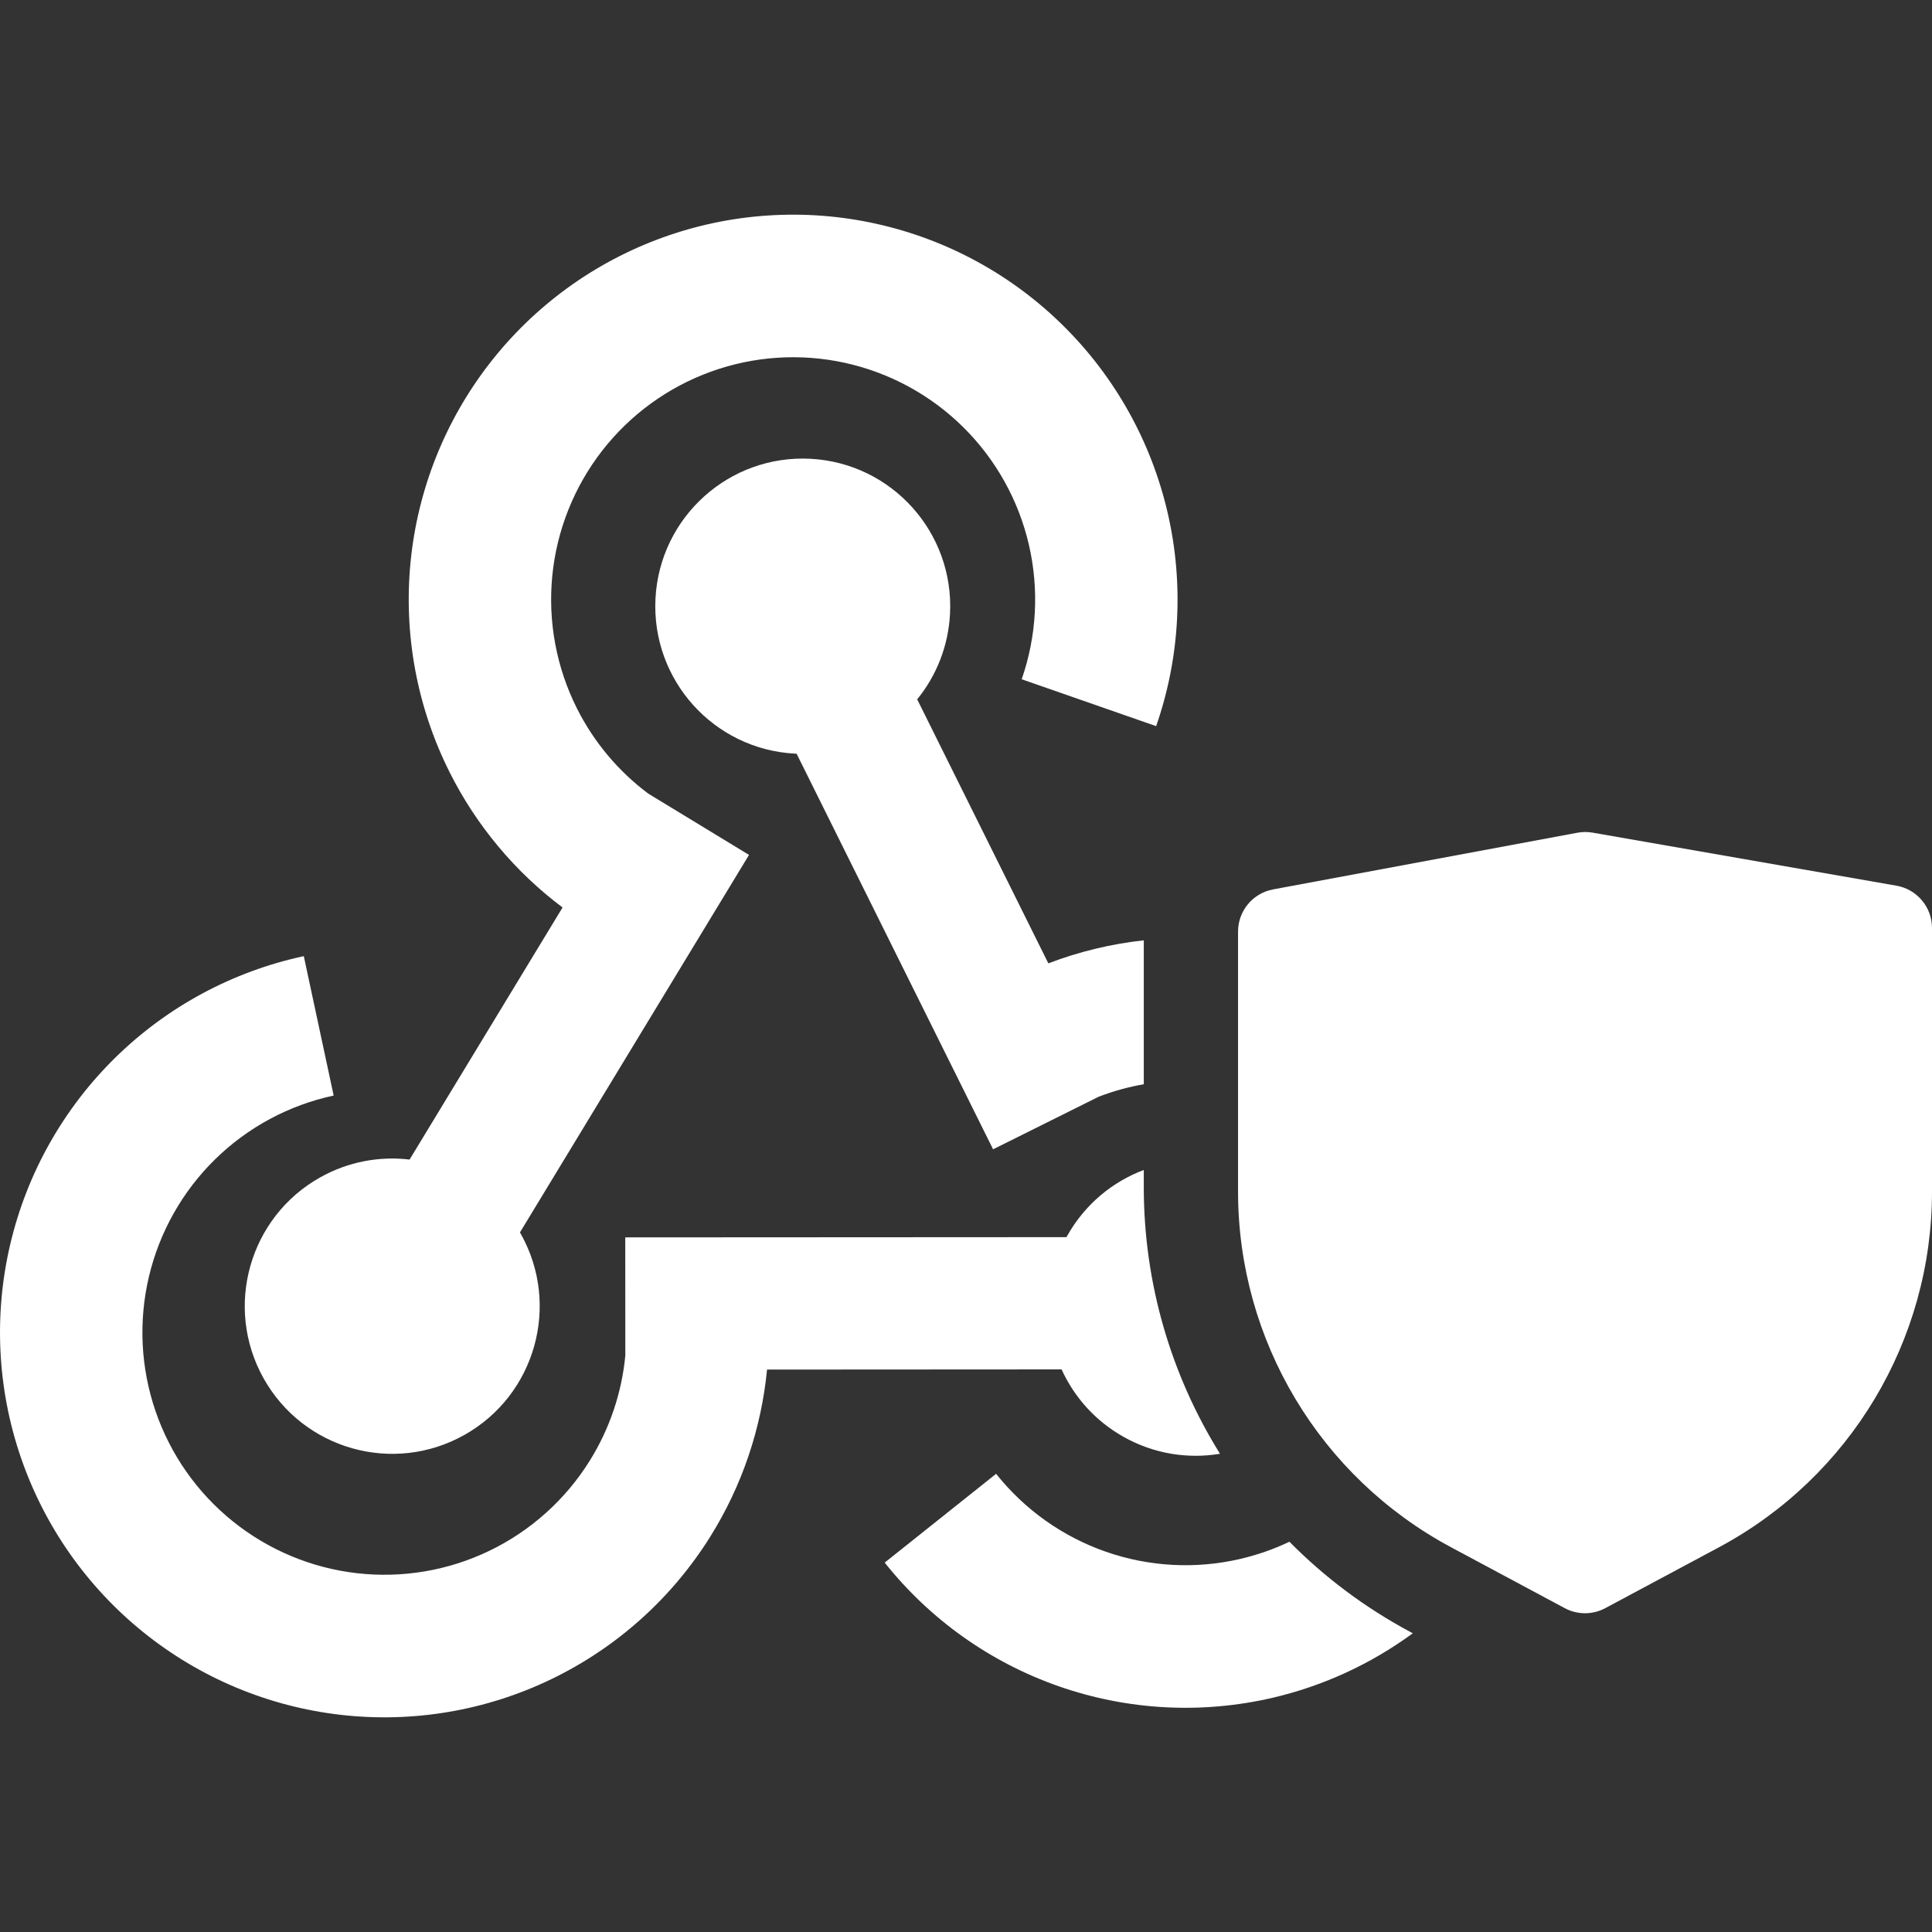 <svg xmlns="http://www.w3.org/2000/svg" width="90" height="90" fill="none" viewBox="0 0 90 90"><rect x="0" y="0" width="90" height="90" fill="#333333" stroke="none"/><path fill="#fff" fill-rule="evenodd" d="M24.242 57.446C24.25 57.459 24.258 57.473 24.265 57.487C26.119 60.801 24.938 64.992 21.628 66.848C18.317 68.704 14.132 67.521 12.278 64.207C10.425 60.893 11.606 56.702 14.916 54.846C16.233 54.108 17.688 53.851 19.08 54.017L26.206 42.274C23.997 40.616 22.195 38.464 20.948 35.98C19.428 32.953 18.796 29.556 19.125 26.184C19.455 22.812 20.732 19.602 22.809 16.927C24.885 14.251 27.677 12.22 30.86 11.068C34.042 9.916 37.486 9.691 40.791 10.418C44.097 11.145 47.129 12.795 49.535 15.177C51.943 17.559 53.626 20.575 54.391 23.876C55.156 27.176 54.972 30.626 53.858 33.826L47.594 31.642C48.295 29.627 48.411 27.455 47.93 25.377C47.448 23.299 46.388 21.4 44.873 19.901C43.357 18.401 41.448 17.362 39.367 16.904C37.286 16.447 35.118 16.588 33.115 17.314C31.111 18.039 29.354 19.318 28.046 21.002C26.739 22.686 25.935 24.707 25.727 26.83C25.52 28.953 25.918 31.092 26.875 32.998C27.663 34.568 28.804 35.927 30.202 36.972L34.892 39.825L24.222 57.41C24.229 57.422 24.235 57.434 24.242 57.446ZM37.07 35.11L37.109 35.111L46.262 53.539L51.178 51.091C51.86 50.828 52.565 50.633 53.282 50.508V43.804C51.763 43.969 50.268 44.33 48.836 44.877L42.726 32.578C43.613 31.487 44.175 30.116 44.255 28.604C44.455 24.811 41.547 21.573 37.759 21.372C33.97 21.171 30.736 24.083 30.535 27.876C30.335 31.669 33.243 34.907 37.031 35.108L37.07 35.11ZM65.814 76.084L65.684 76.014C63.581 74.888 61.695 73.468 60.066 71.82C59.336 72.168 58.566 72.437 57.771 72.622C55.695 73.104 53.526 72.987 51.514 72.285C49.502 71.583 47.73 70.325 46.403 68.656L41.213 72.792C43.321 75.443 46.135 77.442 49.331 78.557C52.527 79.672 55.973 79.857 59.27 79.092C61.642 78.541 63.866 77.514 65.814 76.084ZM56.832 67.722C55.337 67.972 53.75 67.731 52.327 66.927C51.011 66.183 50.035 65.071 49.453 63.792L35.732 63.8C35.465 66.552 34.566 69.214 33.093 71.573C31.3 74.447 28.73 76.752 25.681 78.223C22.632 79.694 19.229 80.269 15.867 79.883C12.505 79.497 9.321 78.165 6.684 76.041C4.047 73.917 2.065 71.089 0.968 67.883C-0.13 64.678 -0.297 61.227 0.485 57.93C1.266 54.634 2.965 51.626 5.384 49.256C7.803 46.887 10.843 45.252 14.152 44.541L15.543 51.035C13.46 51.482 11.546 52.511 10.023 54.003C8.5 55.495 7.431 57.389 6.939 59.464C6.447 61.54 6.552 63.712 7.243 65.73C7.933 67.748 9.181 69.529 10.841 70.866C12.502 72.203 14.506 73.042 16.623 73.285C18.74 73.528 20.882 73.166 22.801 72.24C24.721 71.314 26.339 69.862 27.468 68.053C28.398 66.564 28.964 64.883 29.13 63.146L29.127 57.642L49.681 57.631C49.694 57.606 49.708 57.581 49.722 57.557C50.547 56.094 51.826 55.05 53.282 54.502V55.304C53.282 59.776 54.552 64.061 56.832 67.722Z" clip-rule="evenodd"/><path fill="#fff" d="M73.481 38.792L59.306 41.432C58.359 41.608 57.673 42.435 57.673 43.398V55.508C57.673 62.438 61.486 68.805 67.595 72.077L72.892 74.914C73.482 75.23 74.191 75.23 74.78 74.914L80.078 72.077C86.186 68.805 90 62.438 90 55.508V43.229C90 42.257 89.301 41.426 88.344 41.259L74.192 38.788C73.957 38.747 73.716 38.748 73.481 38.792Z"/></svg>